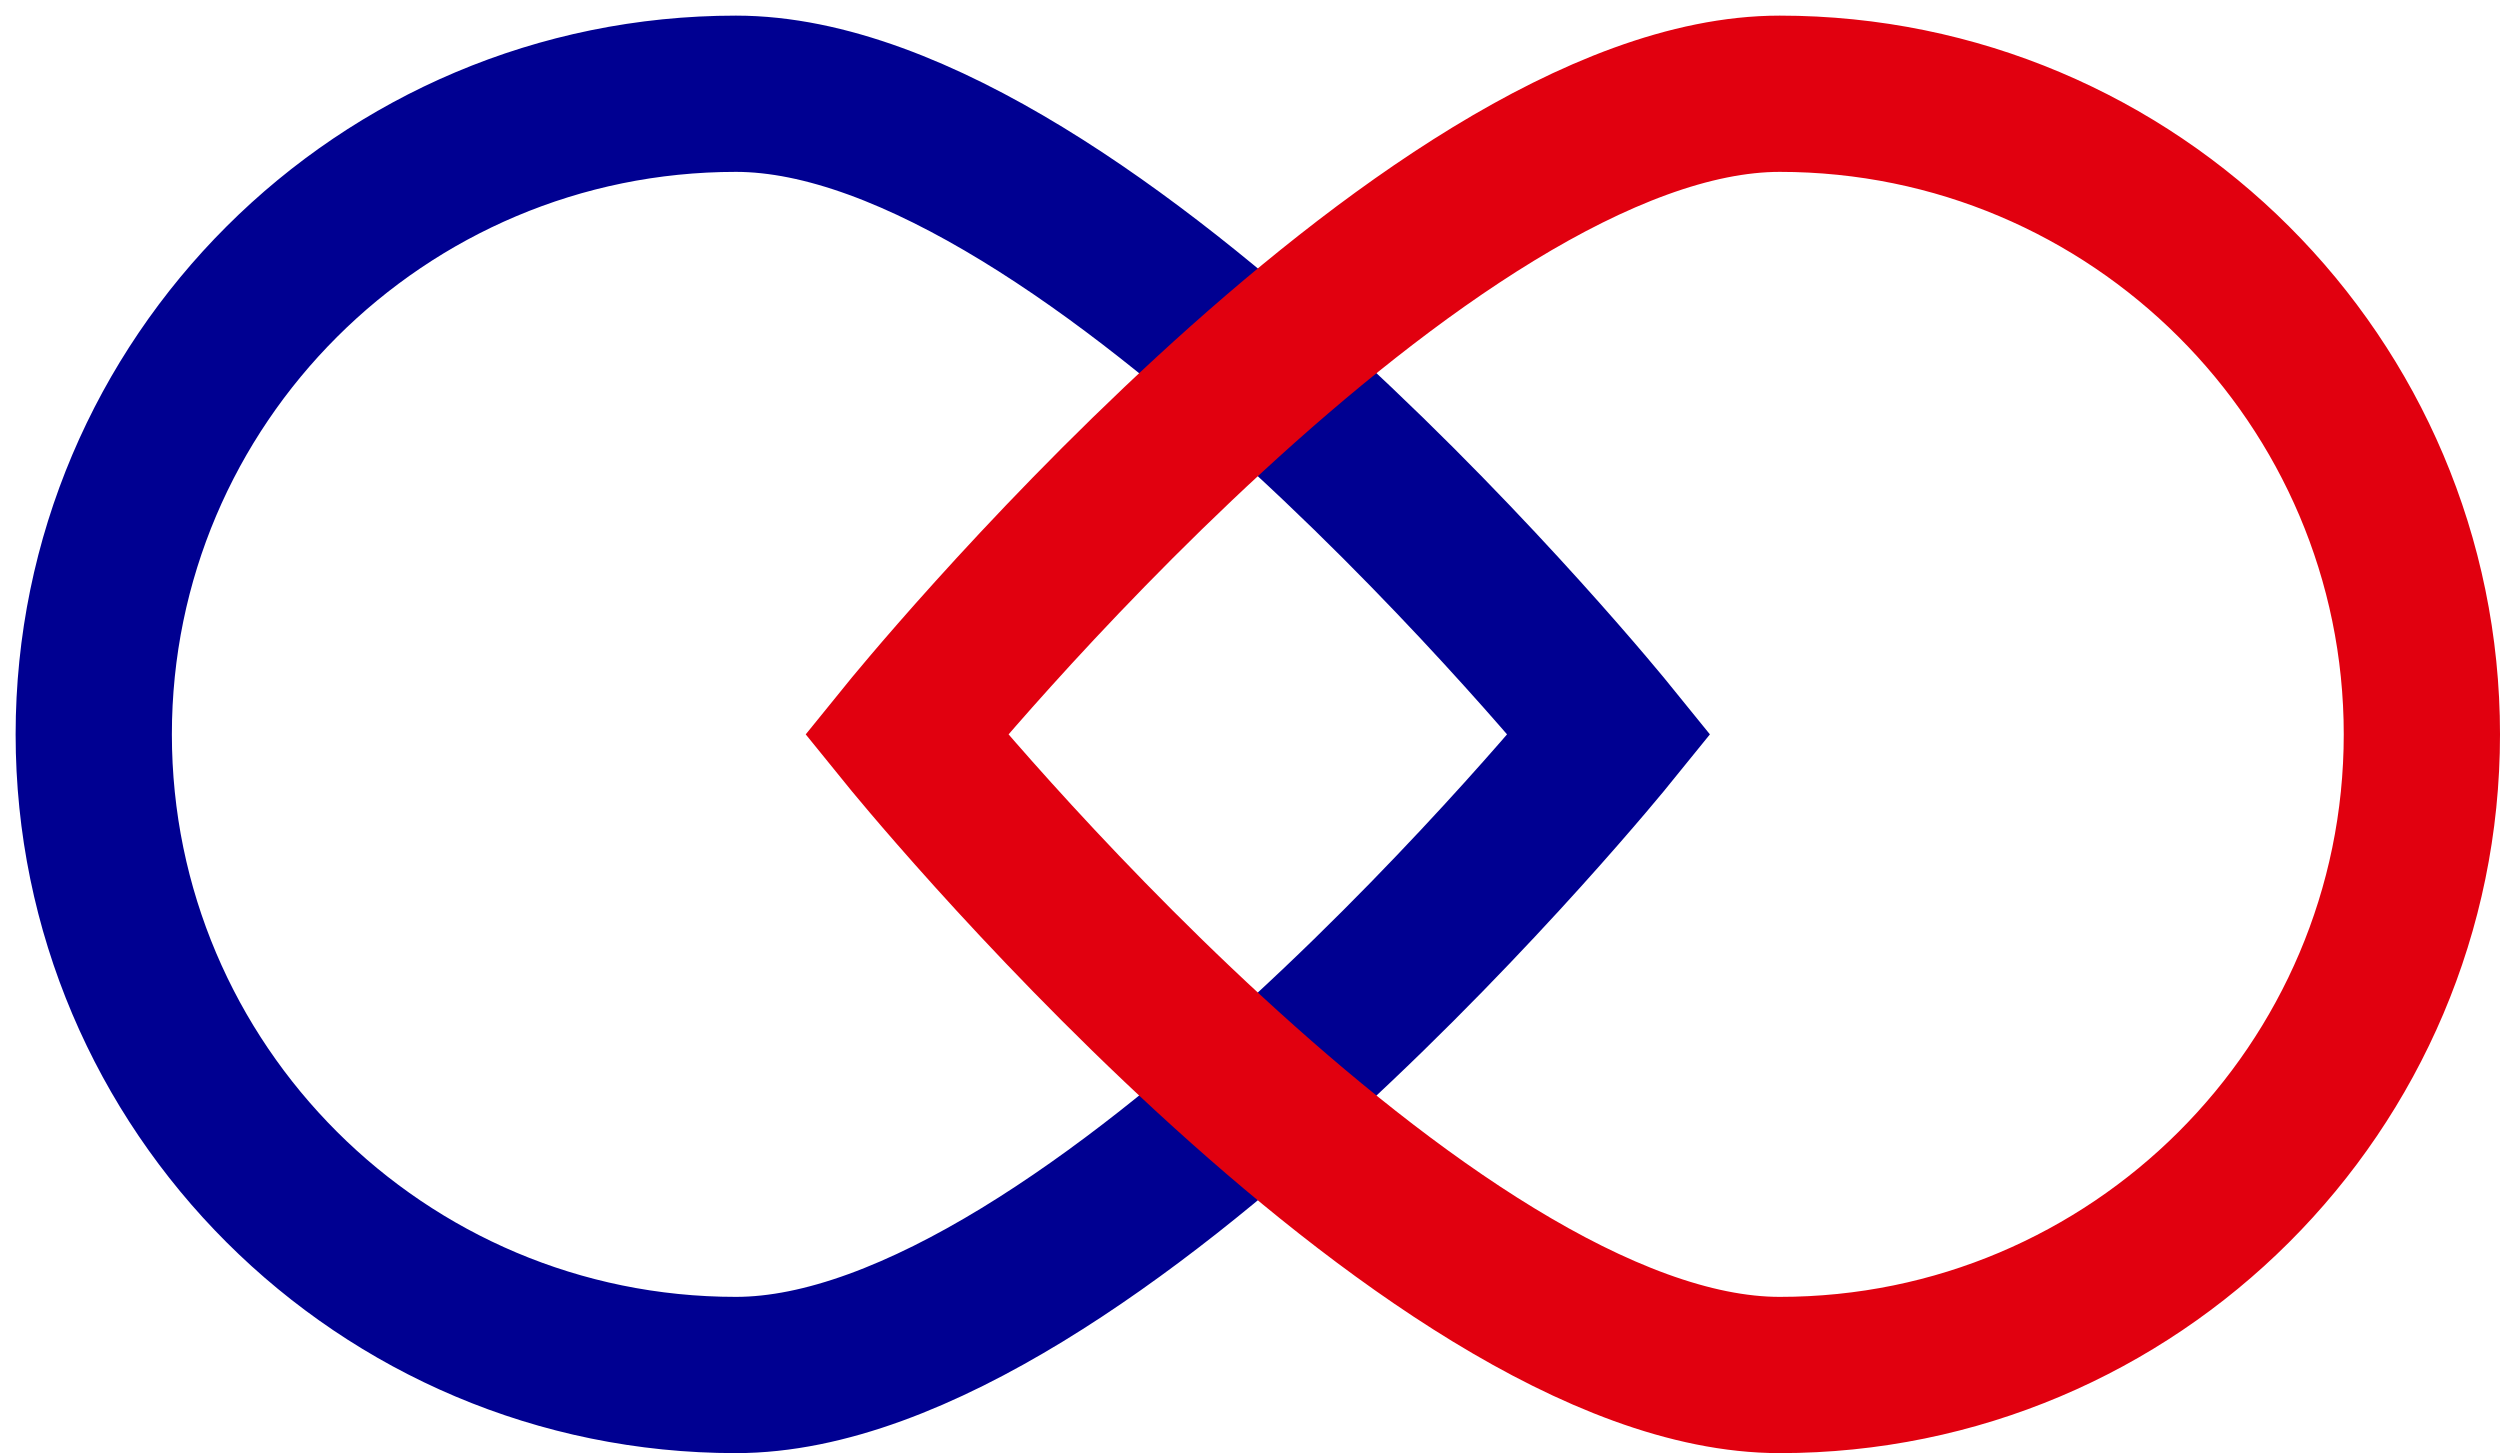<?xml version="1.0" encoding="utf-8"?>
<!-- Generator: Adobe Illustrator 27.3.1, SVG Export Plug-In . SVG Version: 6.00 Build 0)  -->
<svg version="1.1" id="Calque_1" xmlns="http://www.w3.org/2000/svg" xmlns:xlink="http://www.w3.org/1999/xlink" x="0px" y="0px"
	 viewBox="0 0 160 93" style="enable-background:new 0 0 160 93;" xml:space="preserve">
<style type="text/css">
	.st0{fill:none;stroke:#000091;stroke-width:10;}
	.st1{fill:none;stroke:#E1000F;stroke-width:10;}
</style>
<path class="st0" d="M6,47C6,24.4,24.4,6,47.1,6S103,47,103,47S69.8,88,47.1,88S6,69.6,6,47z"/>
<path class="st1" d="M155,47c0,22.6-18.4,41-41.1,41C91.2,88,58,47,58,47S91.2,6,113.9,6C136.6,6,155,24.4,155,47z"/>
</svg>

